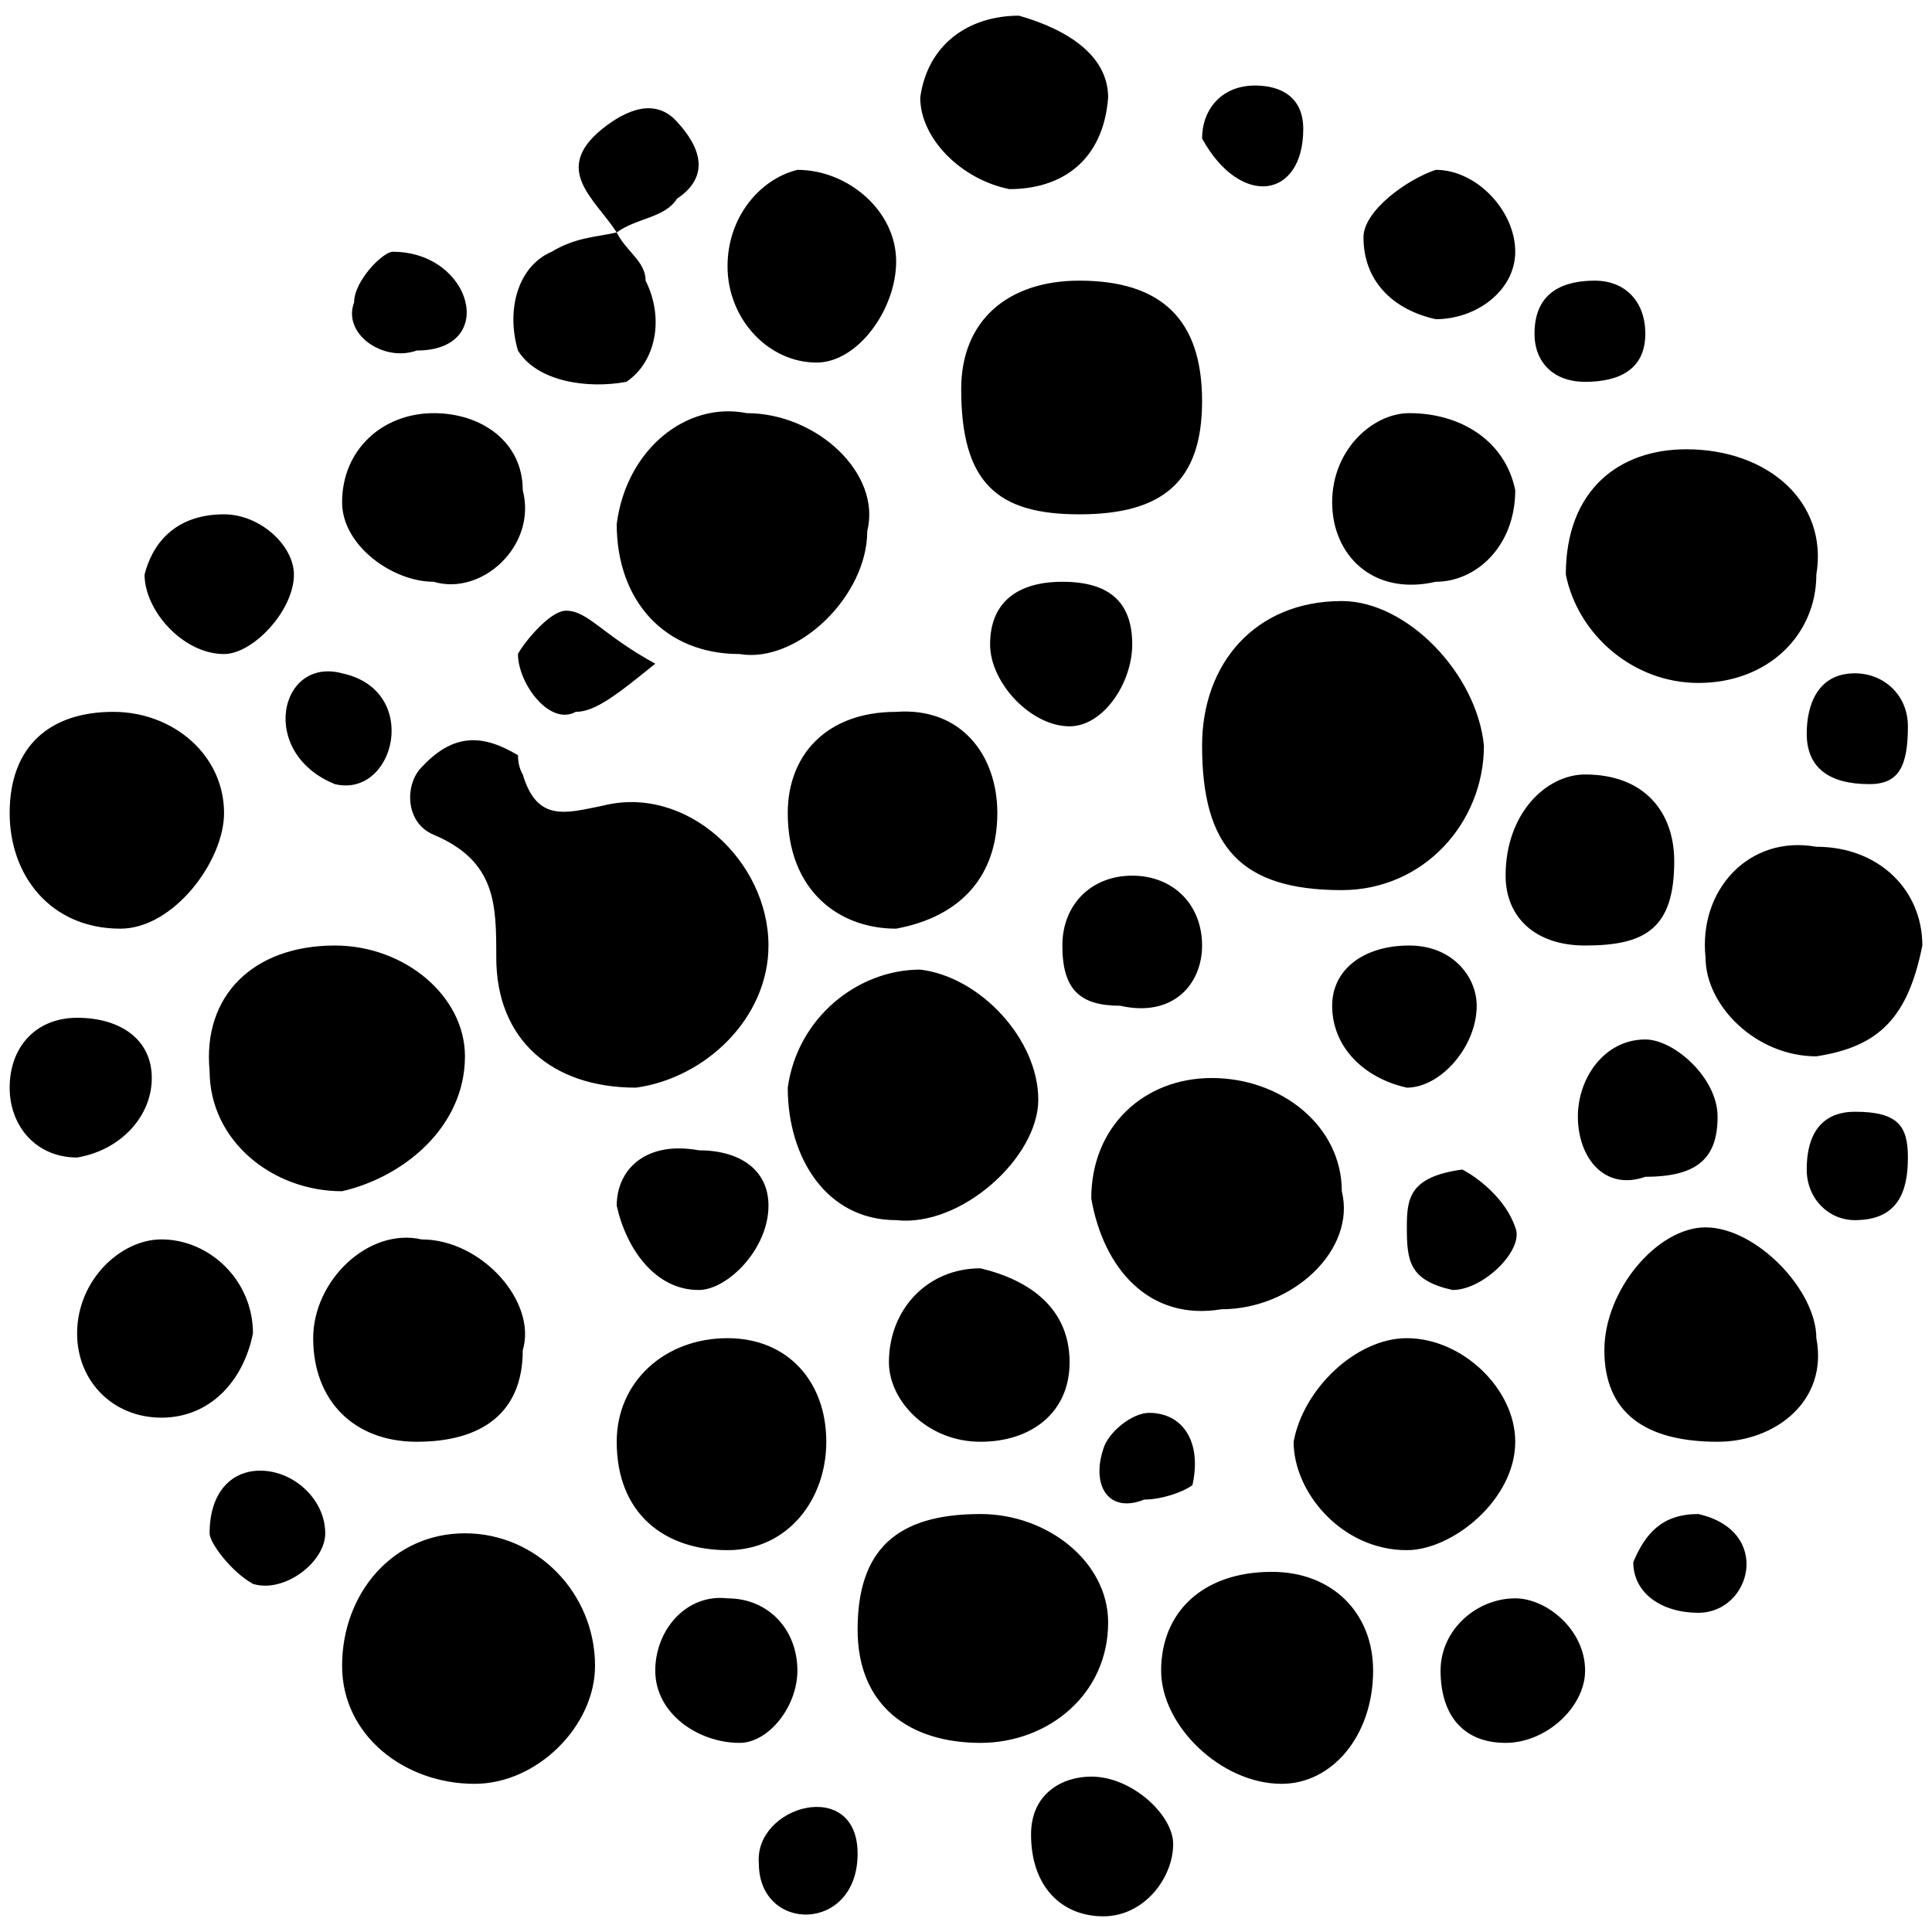 <svg xmlns="http://www.w3.org/2000/svg" viewBox="0 0 1000 1000"><path d="M319.208 120.33c-11.222 2.495-21.197 2.495-33.665 9.976-17.456 7.48-23.69 29.924-17.456 51.12 9.975 16.21 36.159 19.95 56.108 16.21 14.963-9.975 19.95-32.418 9.975-52.368 0-9.975-9.975-14.962-14.962-24.937zM5 562.966c0 19.95 13.715 36.159 34.912 36.159 22.443-3.74 38.653-21.197 38.653-41.146 0-19.95-16.21-31.172-38.653-31.172C18.715 526.806 5 541.768 5 562.965zm0-142.142c0 32.419 21.197 59.85 57.355 59.85 27.431 0 53.615-34.913 53.615-59.85 0-29.924-26.184-52.368-57.355-52.368C26.197 368.455 5 385.911 5 420.823zm34.912 269.321c0 24.937 18.703 43.64 43.64 43.64s42.393-18.703 47.38-43.64c0-27.43-22.443-48.627-47.38-48.627-21.197 0-43.64 21.196-43.64 48.627zm34.912-392.76c0 18.703 19.95 41.147 41.146 41.147 14.962 0 36.159-22.444 36.159-41.146 0-14.963-17.456-31.172-36.159-31.172-26.184 0-37.405 16.21-41.146 31.172zm33.665 496.25c0 4.987 11.222 19.95 22.443 26.183 16.21 4.988 37.406-11.221 37.406-26.184 0-17.456-16.209-32.418-33.665-32.418-14.962 0-26.184 11.222-26.184 32.418zm0-239.397c0 36.159 32.418 62.343 68.577 62.343 32.418-7.481 63.59-33.665 63.59-69.824 0-31.172-31.172-57.356-67.33-57.356-42.394 0-68.578 26.184-64.837 64.837zm53.615 138.401c0 32.418 21.196 53.615 53.615 53.615 33.665 0 54.861-14.962 54.861-47.38 7.482-24.938-21.196-57.356-52.368-57.356-27.43-6.234-56.108 21.196-56.108 51.121zm11.222-286.777c31.171 7.481 44.886-48.627 3.74-57.355-32.418-8.728-43.64 41.146-3.74 57.355zm3.74 456.35c0 36.158 32.418 61.095 68.577 61.095 32.419 0 62.343-29.924 62.343-61.095 0-37.406-29.924-68.578-67.33-68.578s-63.59 31.172-63.59 68.578zm0-602.232c0 22.443 26.184 41.146 47.38 41.146 24.938 7.481 53.616-18.703 46.134-47.38 0-24.938-21.196-39.9-46.133-39.9-26.184 0-47.38 18.703-47.38 46.134zm6.234-103.49c-6.234 16.21 14.963 31.172 32.419 24.938 42.393 0 28.677-51.121-12.469-51.121-4.987 0-19.95 14.962-19.95 26.184zm34.912 240.644c-8.728 8.728-8.728 28.678 6.235 34.912 32.418 13.715 32.418 36.159 32.418 63.59 0 42.393 28.678 67.33 72.318 67.33 36.158-4.987 68.577-36.159 68.577-73.565 0-43.64-42.393-83.539-86.033-72.317-18.703 3.74-33.665 8.728-41.147-16.21 0 0-2.493-3.74-2.493-9.974-18.703-11.222-33.665-11.222-49.875 6.234zm49.875-58.602c0 14.962 16.209 37.405 29.924 29.924 9.975 0 21.197-8.728 41.147-24.937-27.431-14.962-34.912-27.43-46.134-27.43-8.728 0-22.444 17.455-24.937 22.443zm43.64-271.815c-26.184 21.197-3.74 36.159 7.48 53.615 9.976-7.481 24.938-7.481 31.172-17.456 14.962-9.975 14.962-23.69 0-39.9-11.221-12.468-26.184-6.234-38.652 3.741zm7.48 679.537c0 37.406 24.938 56.108 57.356 56.108 31.172 0 51.121-26.184 51.121-56.108 0-31.172-19.95-53.615-51.12-53.615-32.42 0-57.356 22.443-57.356 53.615zm0-122.192c4.988 22.443 19.95 43.64 42.394 43.64 14.962 0 36.159-21.197 36.159-43.64 0-18.703-14.963-28.678-36.16-28.678-27.43-4.987-42.392 9.975-42.392 28.678zm0-352.86c0 39.899 24.938 67.33 63.59 67.33 29.925 4.987 66.084-29.925 66.084-63.59 7.481-29.924-26.184-61.096-62.343-61.096-31.171-6.234-62.343 18.703-67.33 57.356zm19.95 593.503c0 22.444 22.444 37.406 43.64 37.406 14.963 0 29.925-18.703 29.925-37.406 0-21.196-14.962-37.405-36.159-37.405-21.196-2.494-37.405 16.209-37.405 37.405zm37.406-726.917c0 27.43 21.197 49.874 46.134 49.874 21.196 0 41.146-27.43 41.146-52.368 0-26.184-24.937-47.38-51.121-47.38-19.95 4.987-36.159 24.937-36.159 49.874zm16.21 826.666c0 36.159 51.12 36.159 51.12-4.988 0-39.9-53.614-24.937-51.12 4.988zm14.962-401.488c0 36.159 19.95 68.577 56.108 68.577 33.665 3.74 73.565-32.418 73.565-62.343 0-31.171-29.925-63.59-61.096-67.33-32.419 0-63.59 24.937-68.577 61.096zm0-142.142c0 39.9 26.184 59.85 56.108 59.85 33.665-6.235 52.368-27.431 52.368-59.85 0-29.924-18.703-54.861-52.368-52.368-36.159 0-56.108 22.444-56.108 52.368zm36.158 422.685c0 39.9 27.431 58.602 63.59 58.602 34.912 0 66.084-24.937 66.084-62.343 0-31.171-31.172-56.108-66.084-56.108-43.64 0-63.59 18.702-63.59 59.849zm16.21-138.401c0 19.95 19.95 41.146 47.38 41.146 26.184 0 46.134-14.962 46.134-41.146 0-27.431-19.95-42.394-46.134-48.628-27.43 0-47.38 21.197-47.38 48.628zm16.209-654.6c0 21.197 21.196 42.393 46.133 47.38 27.431 0 48.628-14.962 51.122-47.38 0-21.197-19.95-34.912-46.134-42.393-26.184 0-47.38 14.962-51.121 42.393zm21.196 150.87c0 48.627 18.703 64.836 61.096 64.836s63.59-16.209 63.59-58.602-21.197-62.343-63.59-62.343c-36.159 0-61.096 19.95-61.096 56.109zm14.963 132.166c0 19.95 21.196 42.393 41.146 42.393 17.456 0 32.418-22.443 32.418-42.393 0-22.443-12.468-32.418-36.159-32.418-22.443 0-37.405 9.975-37.405 32.418zm21.196 615.947c0 27.431 16.21 42.394 37.406 42.394 21.196 0 36.159-19.95 36.159-37.406 0-14.962-21.197-34.912-42.393-34.912-14.963 0-31.172 8.728-31.172 29.924zm16.21-460.09c0 22.444 8.727 31.172 29.924 31.172 27.43 6.234 42.393-11.222 42.393-31.172 0-21.196-14.962-36.158-36.159-36.158-21.196 0-36.159 14.962-36.159 36.158zm14.962 130.92c6.234 36.16 29.924 63.59 67.33 57.356 37.405 0 69.824-31.172 62.343-61.096 0-33.665-31.172-58.602-67.33-58.602-34.913 0-62.343 24.937-62.343 62.342zm6.234 129.673c-6.234 18.703 2.494 33.666 21.196 26.184 8.728 0 19.95-3.74 24.937-7.48 4.988-22.444-4.987-37.406-22.443-37.406-8.728 0-21.196 9.974-23.69 18.702zm29.924 114.711c0 28.678 31.172 58.602 62.343 58.602 26.184 0 47.38-24.937 47.38-58.602 0-29.924-21.196-51.12-52.367-51.12-36.16 0-57.356 21.196-57.356 51.12zm21.197-478.793c0 52.368 19.95 74.812 72.318 74.812 42.393 0 73.564-34.912 73.564-74.812-3.74-37.405-39.9-74.811-73.564-74.811-44.887 0-72.318 32.418-72.318 74.811zm0-314.207c19.95 36.158 52.368 31.17 52.368-4.988 0-16.209-11.222-22.443-24.937-22.443-17.456 0-27.431 12.468-27.431 27.43zm47.38 674.549c0 26.184 24.938 56.108 58.603 56.108 23.69 0 56.108-26.184 56.108-56.108 0-27.431-27.43-53.615-56.108-53.615-26.184 0-53.615 26.184-58.603 53.615zm19.95-225.681c0 21.196 16.21 37.406 38.653 42.393 17.456 0 36.159-21.197 36.159-42.393 0-14.962-12.469-31.172-34.912-31.172-23.69 0-39.9 12.469-39.9 31.172zm0-260.593c0 27.43 21.197 48.627 53.615 41.146 21.197 0 41.146-18.703 41.146-47.38-4.987-24.938-27.43-39.9-54.861-39.9-18.703 0-39.9 18.703-39.9 46.134zm16.21-137.154c0 22.443 14.962 37.405 37.405 42.393 21.197 0 41.146-14.963 41.146-34.912 0-21.197-19.95-42.393-41.146-42.393-14.962 4.987-37.406 21.196-37.406 34.912zm22.443 512.458c0 17.456 1.247 27.43 23.69 32.418 16.21 0 37.406-21.197 32.418-32.418-4.987-14.963-19.95-26.184-27.43-29.925-27.431 3.74-28.678 14.962-28.678 29.925zm17.456 229.421c0 22.444 11.221 37.406 33.665 37.406 21.196 0 41.146-18.703 41.146-37.406 0-21.196-19.95-37.405-36.159-37.405-19.95 0-38.652 16.209-38.652 37.405zm33.665-411.462c0 21.196 14.962 36.158 41.146 36.158 31.172 0 46.134-8.728 46.134-43.64 0-24.937-14.962-44.886-46.134-44.886-19.95 0-41.146 19.95-41.146 52.368zM794.26 172.7c0 14.962 9.975 24.937 26.184 24.937 17.456 0 31.172-6.234 31.172-24.937 0-16.21-9.975-27.43-26.184-27.43-14.963 0-31.172 4.986-31.172 27.43zm16.21 124.686c6.234 31.171 34.911 56.108 68.576 56.108 36.16 0 61.096-24.937 61.096-56.108 6.235-37.406-24.937-64.837-67.33-64.837-34.912 0-62.343 21.197-62.343 64.837zm6.234 280.542c0 21.197 13.715 38.653 34.912 31.172 27.43 0 37.405-9.975 37.405-31.172 0-19.95-22.443-39.9-37.405-39.9-21.197 0-34.912 19.95-34.912 39.9zm13.715 120.945c0 32.419 21.197 47.38 58.602 47.38 29.925 0 57.356-21.196 51.121-53.614 0-24.937-31.171-57.355-57.355-57.355-24.937 0-52.368 32.418-52.368 63.59zm14.962 109.724c0 16.209 14.962 26.184 33.665 26.184 27.431 0 38.653-42.393 0-51.121-18.703 0-27.43 9.974-33.665 24.937zm37.406-312.961c0 24.937 26.184 51.12 57.355 51.12 32.419-4.987 47.38-19.949 54.862-57.355 0-28.677-22.443-51.12-54.862-51.12-34.912-6.235-61.096 22.443-57.355 57.355zm52.368 109.723c0 14.962 11.222 26.184 24.937 26.184 22.443 0 27.43-14.962 27.43-32.418 0-16.21-4.987-23.69-27.43-23.69-13.715 0-24.937 7.48-24.937 29.924zm0-225.68c0 17.455 11.222 26.183 32.418 26.183 14.962 0 19.95-8.728 19.95-29.925 0-16.209-12.469-27.43-27.431-27.43-19.95 0-24.937 17.456-24.937 31.171z"/></svg>
